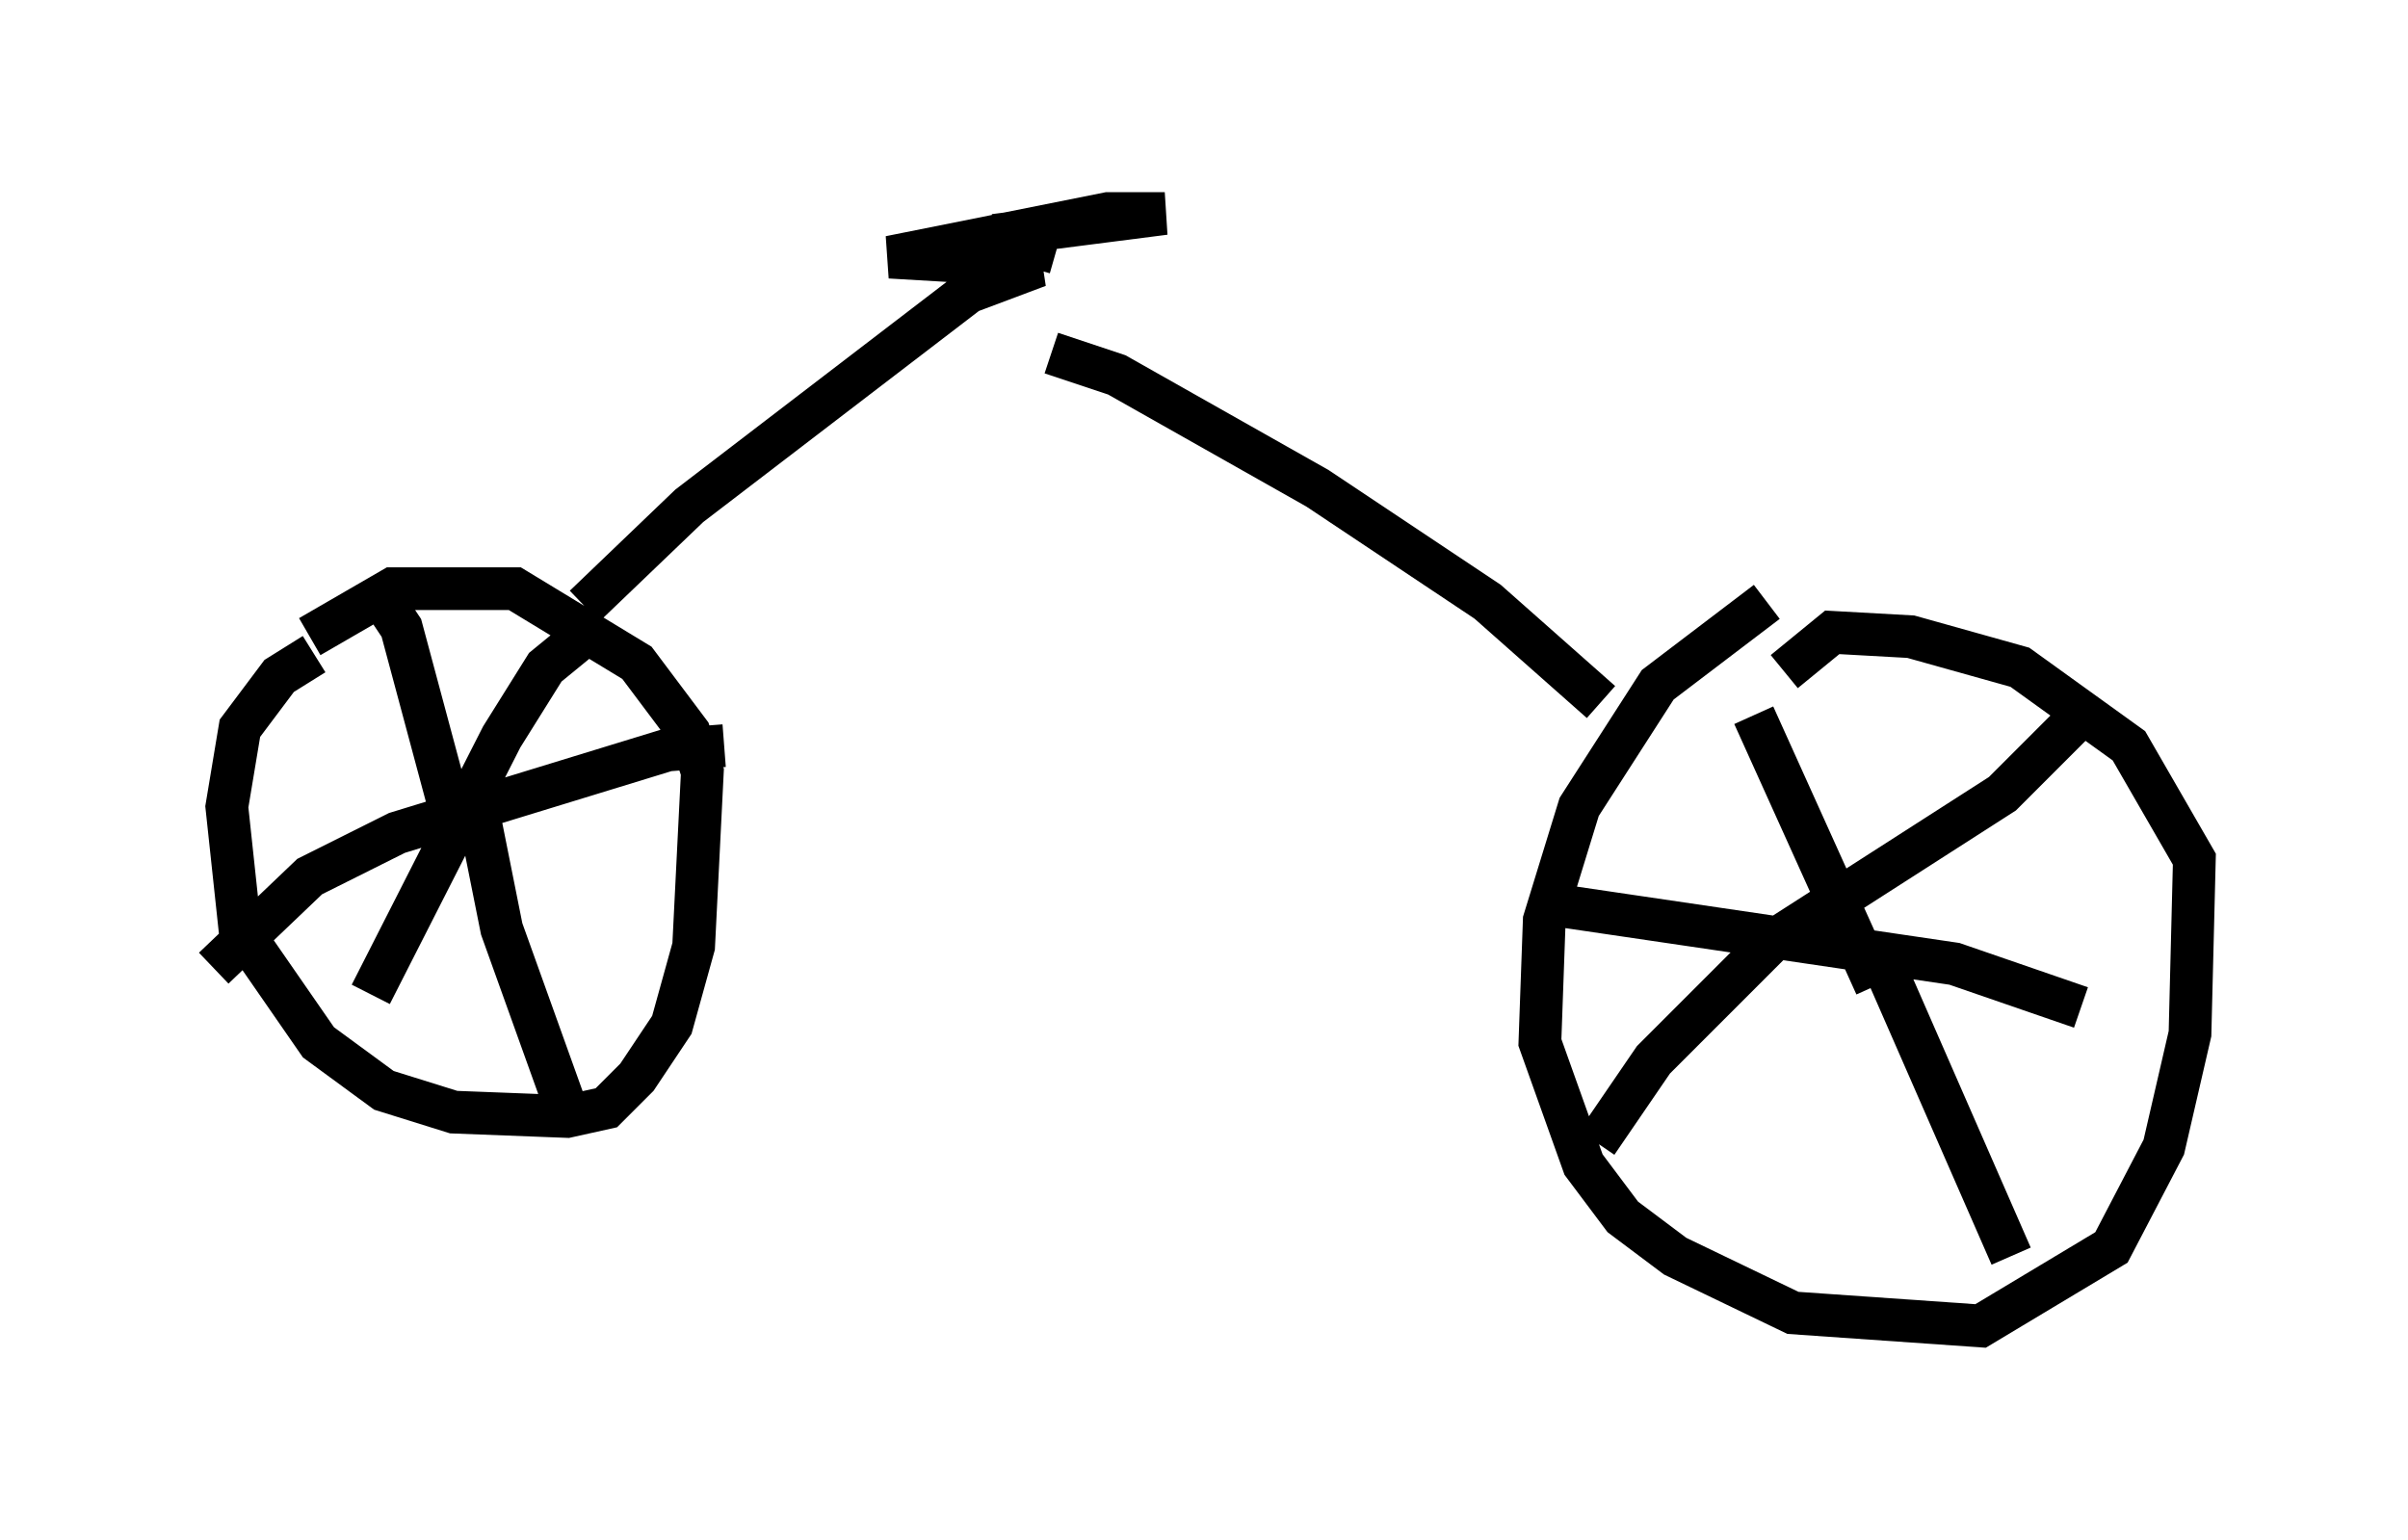 <?xml version="1.0" encoding="utf-8" ?>
<svg baseProfile="full" height="36.032" version="1.1" width="56.346" xmlns="http://www.w3.org/2000/svg" xmlns:ev="http://www.w3.org/2001/xml-events" xmlns:xlink="http://www.w3.org/1999/xlink"><defs /><rect fill="white" height="36.032" width="56.346" x="0" y="0" /><path d="M42.465, 13.779 m-1.123, 0.306 l-2.552, 1.94 -1.838, 2.858 l-0.817, 2.654 -0.102, 2.858 l1.021, 2.858 0.919, 1.225 l1.225, 0.919 2.756, 1.327 l4.39, 0.306 3.063, -1.838 l1.225, -2.348 0.613, -2.654 l0.102, -4.083 -1.531, -2.654 l-2.552, -1.838 -2.552, -0.715 l-1.838, -0.102 -1.123, 0.919 m2.144, 7.35 l-2.858, -6.329 m3.165, 6.125 l2.858, 6.533 m1.838, -12.863 l-2.042, 2.042 -5.41, 3.471 l-2.756, 2.756 -1.327, 1.94 m-1.327, -5.615 l9.698, 1.429 2.96, 1.021 m-41.344, -8.269 l-0.817, 0.51 -0.919, 1.225 l-0.306, 1.838 0.306, 2.858 l1.838, 2.654 1.531, 1.123 l1.633, 0.51 2.654, 0.102 l0.919, -0.204 0.715, -0.715 l0.817, -1.225 0.51, -1.838 l0.204, -4.083 -0.306, -0.919 l-1.225, -1.633 -2.858, -1.735 l-2.858, 0.0 -1.94, 1.123 m3.879, 3.879 l-0.204, 0.204 m-0.408, -0.102 l-1.123, -4.185 -0.613, -0.919 m2.45, 5.41 l0.51, 2.552 1.429, 3.981 m3.777, -8.269 l-1.327, 0.102 -6.329, 1.94 l-2.042, 1.021 -2.246, 2.144 m3.675, 0.613 l3.063, -6.023 1.021, -1.633 l1.123, -0.919 m-0.204, -0.51 l2.45, -2.348 6.533, -5.002 l1.633, -0.613 -3.471, -0.204 l5.104, -1.021 1.327, 0.0 l-3.981, 0.51 1.429, 0.408 m-0.102, 2.348 l1.531, 0.51 4.696, 2.654 l3.981, 2.654 2.654, 2.348 " fill="none" stroke="black" stroke-width="1" /></svg>